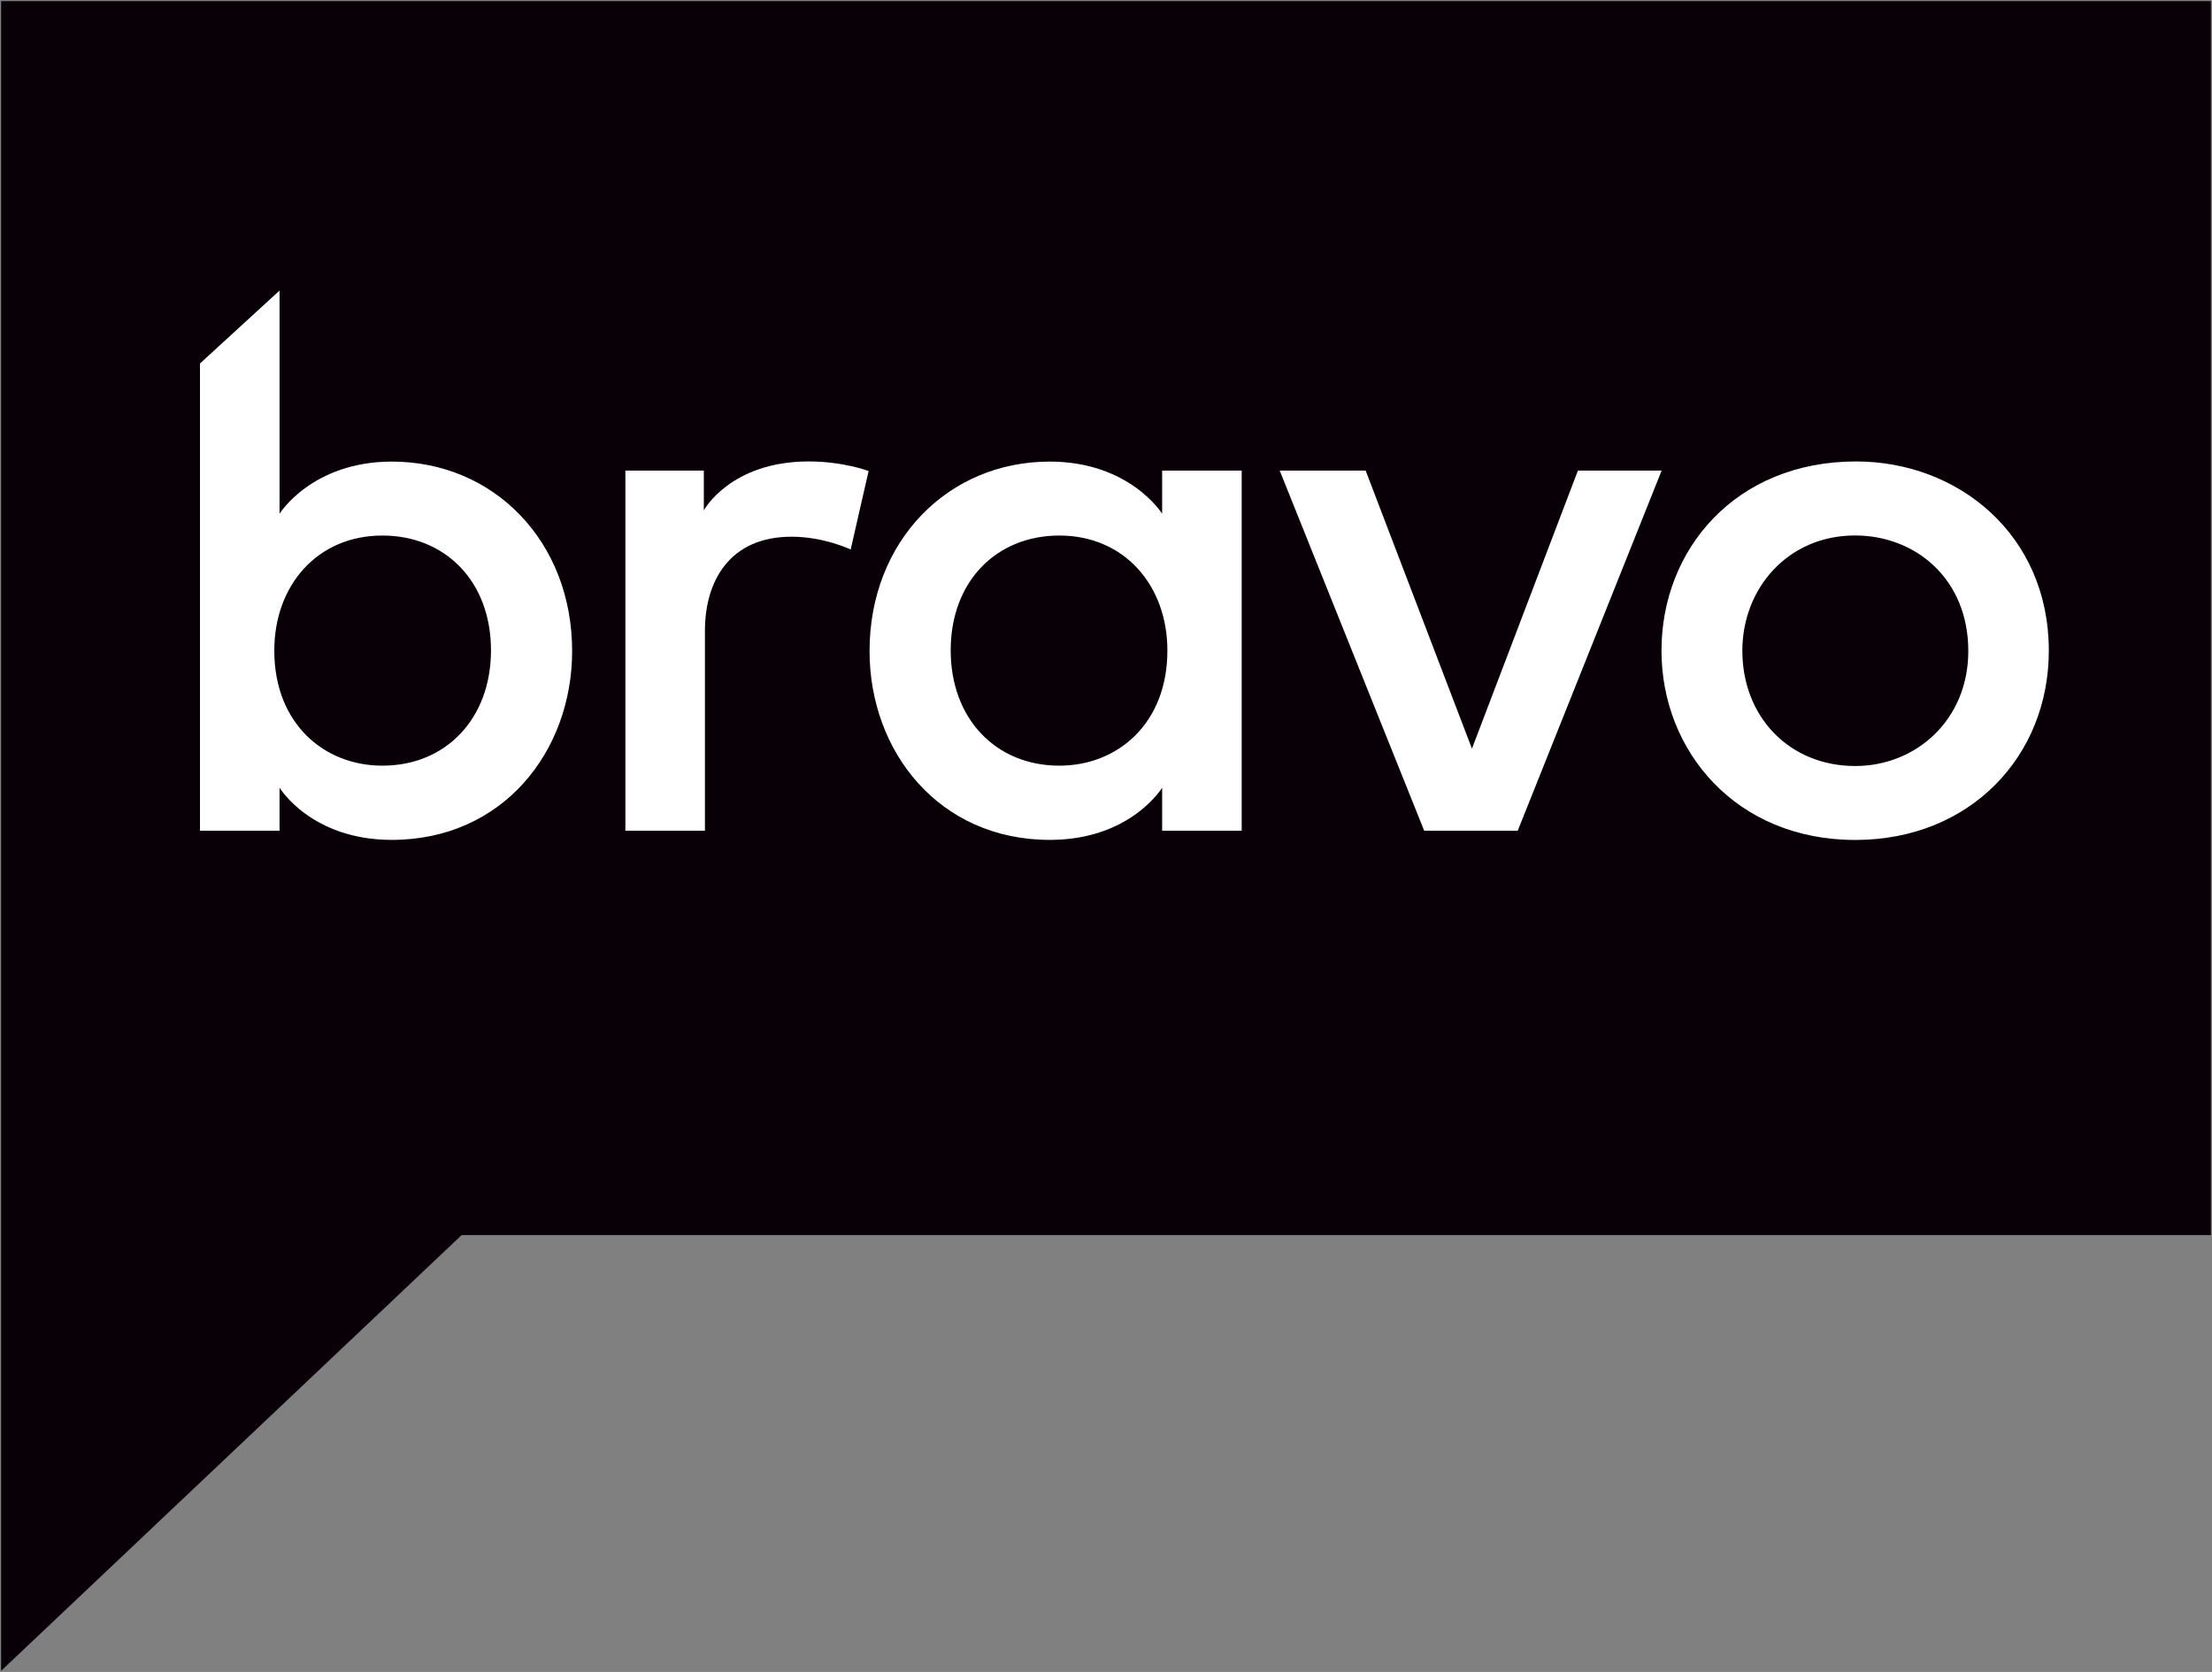 <?xml version="1.0" encoding="UTF-8" standalone="no"?>
<!-- Created with Inkscape (http://www.inkscape.org/) -->

<svg
   xmlns:dc="http://purl.org/dc/elements/1.1/"
   xmlns:cc="http://creativecommons.org/ns#"
   xmlns:rdf="http://www.w3.org/1999/02/22-rdf-syntax-ns#"
   xmlns:svg="http://www.w3.org/2000/svg"
   xmlns="http://www.w3.org/2000/svg"
   xmlns:sodipodi="http://sodipodi.sourceforge.net/DTD/sodipodi-0.dtd"
   xmlns:inkscape="http://www.inkscape.org/namespaces/inkscape"
   width="1000"
   height="755.972"
   id="svg2"
   version="1.1"
   inkscape:version="0.48.5 r10040"
   sodipodi:docname="New document 1">
  <rect width="100%" height="100%" fill="#808080" stroke="none"/>
  <defs
     id="defs4" />
  <sodipodi:namedview
     id="base"
     pagecolor="#ffffff"
     bordercolor="#666666"
     borderopacity="1.0"
     inkscape:pageopacity="0.0"
     inkscape:pageshadow="2"
     inkscape:zoom="0.20108349"
     inkscape:cx="728.50851"
     inkscape:cy="277.31551"
     inkscape:document-units="px"
     inkscape:current-layer="layer1"
     showgrid="false"
     fit-margin-left="0.5"
     fit-margin-bottom="0.5"
     fit-margin-top="0.5"
     fit-margin-right="0.5"
     inkscape:window-width="1078"
     inkscape:window-height="1029"
     inkscape:window-x="836"
     inkscape:window-y="-12"
     inkscape:window-maximized="0">
    <inkscape:grid
       type="xygrid"
       id="grid2996"
       empspacing="5"
       visible="true"
       enabled="true"
       snapvisiblegridlinesonly="true"
       originx="-59.5px"
       originy="-83.772px" />
  </sodipodi:namedview>
  <g
     inkscape:label="Layer 1"
     inkscape:groupmode="layer"
     id="layer1"
     transform="translate(-59.5,-212.618)">
    <path
       style="fill:#080006;fill-opacity:1;stroke:none"
       d="m 60,213.118 999,0 0,557.942 -790.791,0 L 60,968.09 z"
       id="path3018"
       inkscape:connector-curvature="0"
       sodipodi:nodetypes="cccccc" />
    <path
       style="fill:#ffffff;stroke:none"
       d="m 185.874,344 -35.964,32.967 0,211.288 35.964,0 0,-19.48 c 0,0 14.251,23.601 50.762,23.601 50.189,0 81.512,-40.038 81.512,-85.383 0,-49.59 -35.396,-85.664 -81.45,-85.664 -36.211,0 -50.824,23.57 -50.824,23.57 l 0,-100.899 z m 46.485,110.764 c 28.345,0 49.107,20.62 49.107,51.917 0,30.815 -20.312,52.135 -49.107,52.135 -26.425,0 -48.857,-19.095 -48.857,-52.042 0,-29.392 19.391,-52.01 48.857,-52.01 z"
       id="path2998"
       inkscape:connector-curvature="0" />
    <path
       style="fill:#ffffff;stroke:none"
       d="m 342.217,588.242 0,-162.837 35.465,0 0,17.977 c 0,0 11.924,-22.121 47.453,-22.121 15.681,0 27.04,4.333 27.04,4.333 l -8.097,35.481 c 0,0 -12.072,-5.783 -26.742,-5.783 -27.904,0 -39.154,19.948 -39.154,42.54 l 0,90.409 z"
       id="path3004"
       inkscape:connector-curvature="0"
       sodipodi:nodetypes="ccccccccccc" />
    <path
       id="path3007"
       d="m 584.881,425.405 35.964,0 0,162.85 -35.964,0 0,-19.48 c 0,0 -14.25,23.601 -50.762,23.601 -50.189,0 -81.512,-40.038 -81.512,-85.383 0,-49.59 35.396,-85.664 81.45,-85.664 36.211,0 50.824,23.57 50.824,23.57 z m -46.485,29.358 c -28.345,0 -49.107,20.62 -49.107,51.917 0,30.815 20.312,52.135 49.107,52.135 26.425,0 48.857,-19.095 48.857,-52.042 0,-29.392 -19.391,-52.01 -48.857,-52.01 z"
       style="fill:#ffffff;stroke:none"
       inkscape:connector-curvature="0"
       sodipodi:nodetypes="cccccsssccsssss" />
    <path
       style="fill:#ffffff;stroke:none"
       d="m 638.037,425.405 38.851,0 48.047,125.717 47.901,-125.717 37.852,0 -65.064,162.837 -42.269,0 z"
       id="path3009"
       inkscape:connector-curvature="0"
       sodipodi:nodetypes="cccccccc" />
    <path
       style="fill:#ffffff;stroke:none"
       d="m 898.629,421.266 c -54.583,0 -88.006,39.813 -88.006,85.539 0,45.321 33.624,85.602 87.6,85.602 52,0 87.506,-37.944 87.506,-85.539 0,-52.676 -41.184,-85.602 -87.1,-85.602 z m -0.499,33.467 c 27.409,0 51.199,19.694 51.199,52.26 0,30.985 -23.494,51.979 -51.105,51.979 -29.769,0 -51.043,-22.18 -51.043,-52.167 0,-28.117 20.581,-52.073 50.949,-52.073 z"
       id="path3013"
       inkscape:connector-curvature="0" />
  </g>
</svg>

